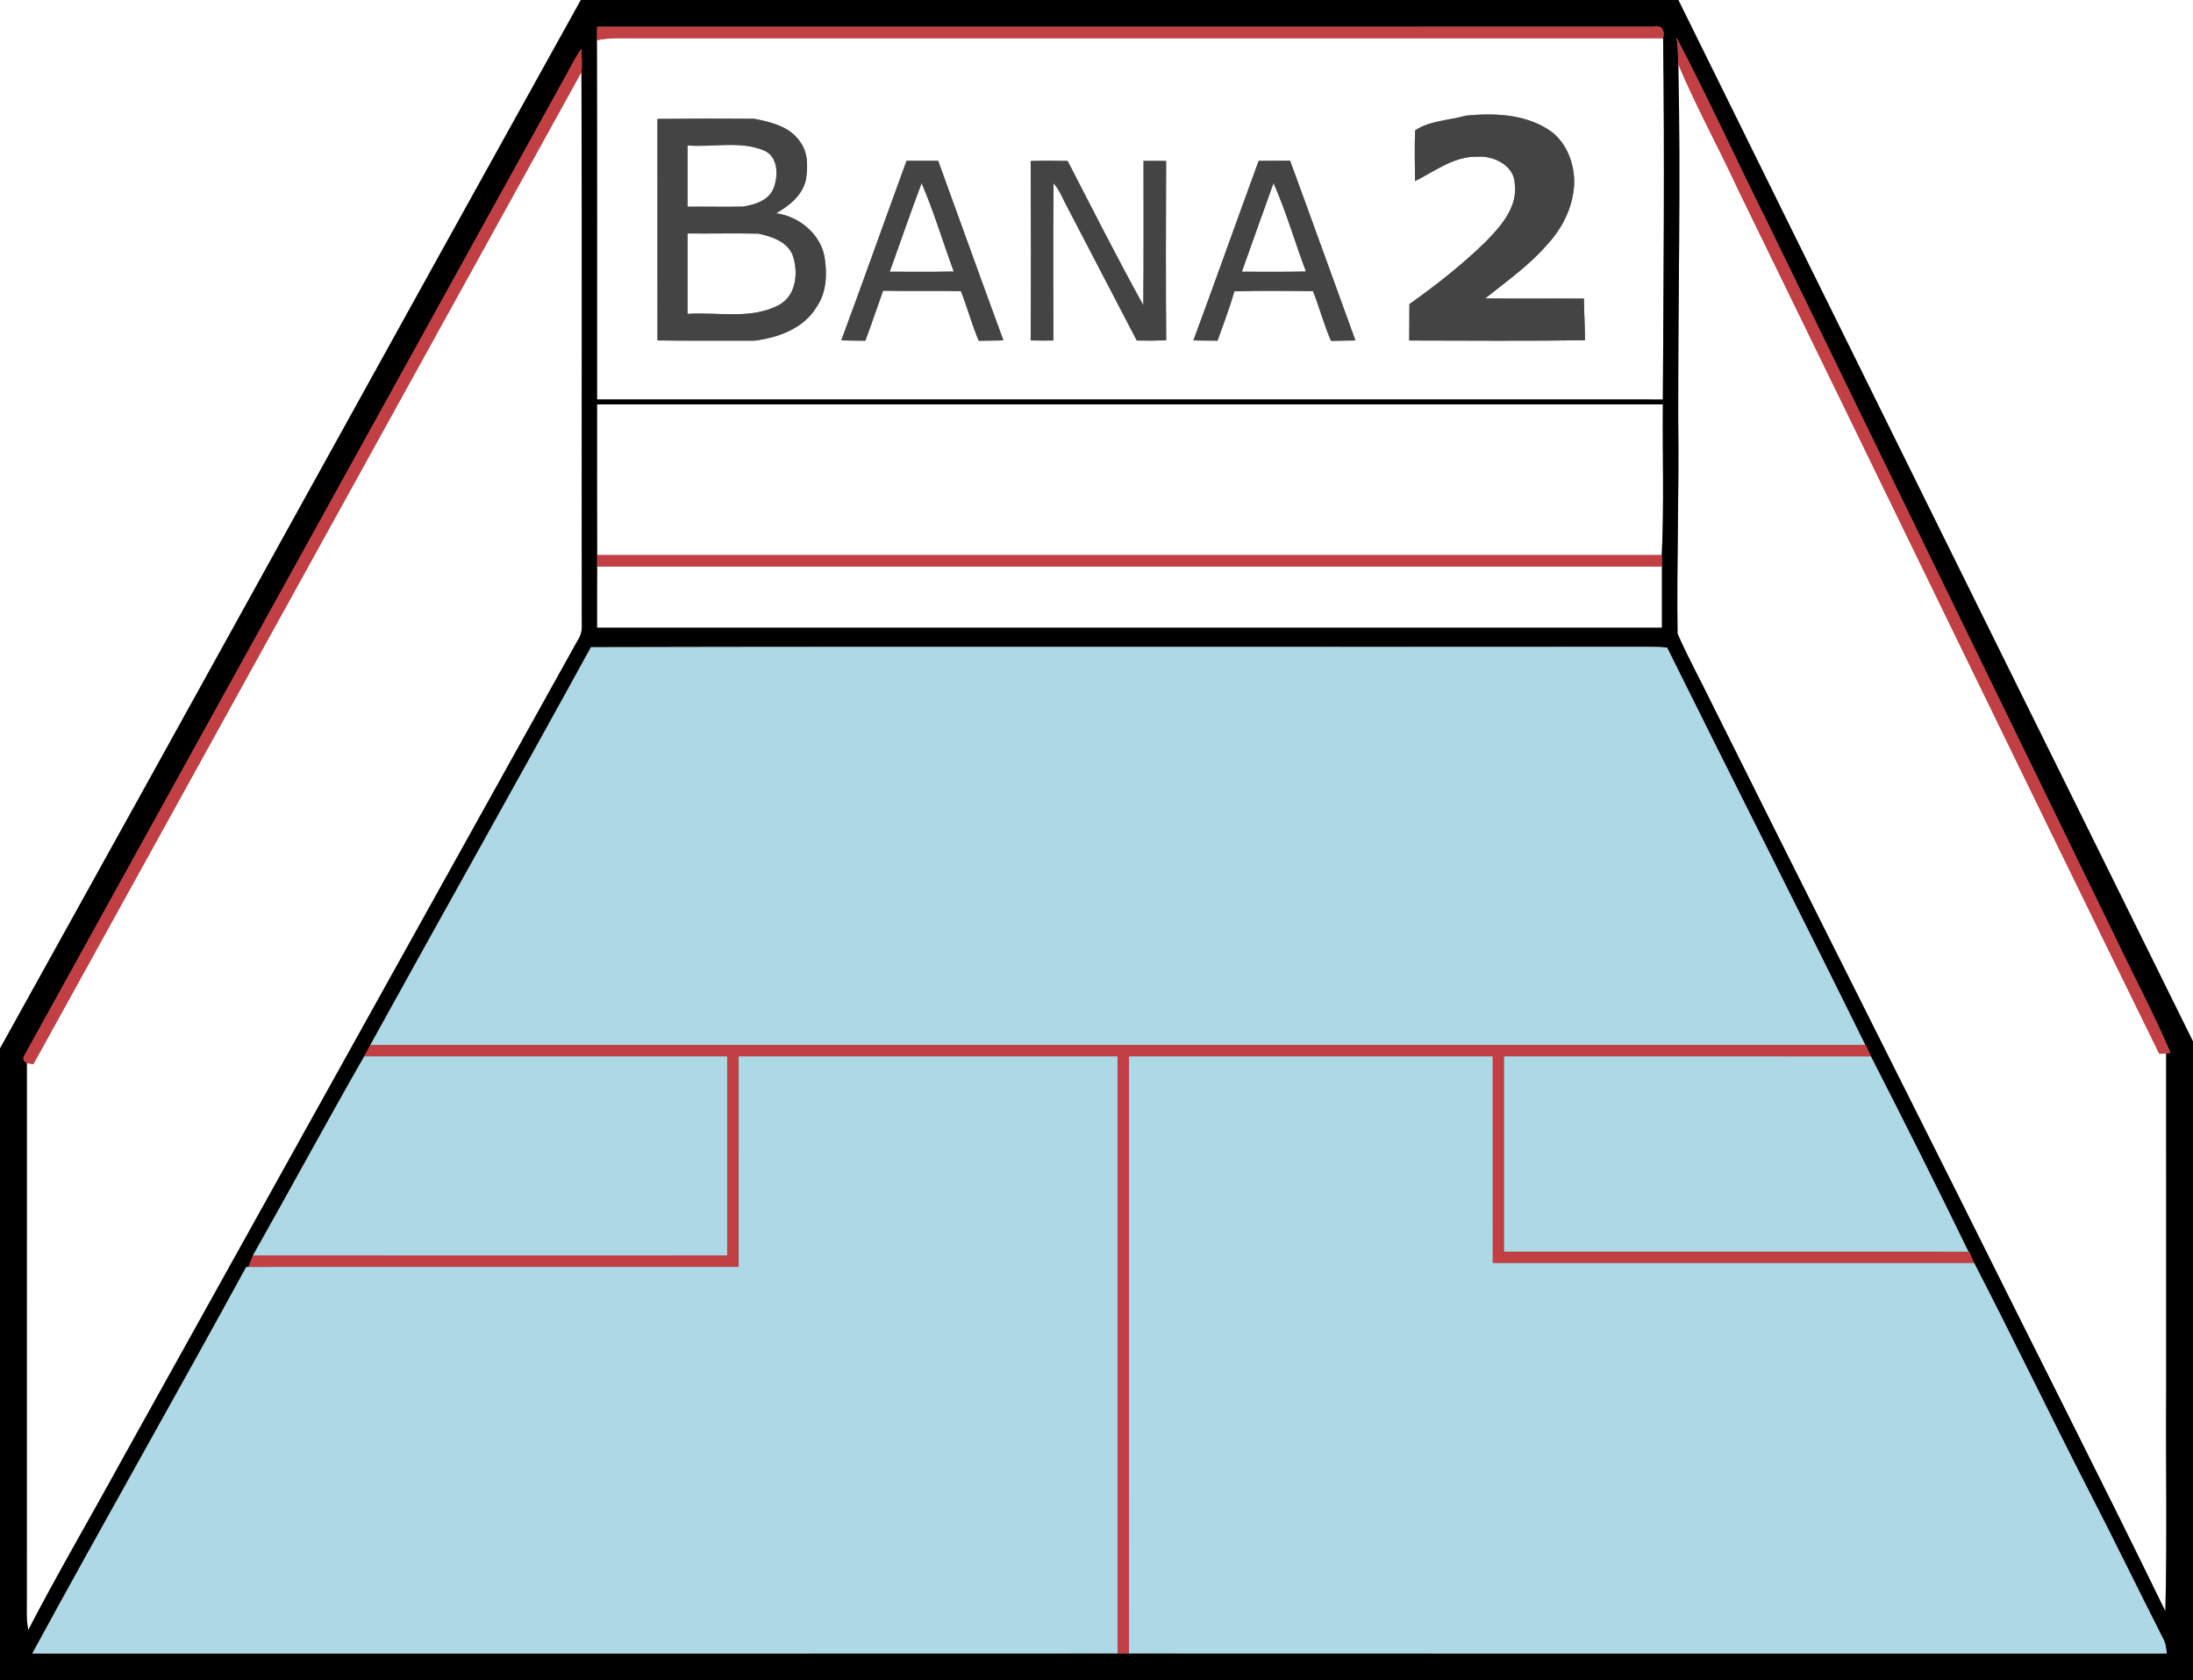 <?xml version="1.0" encoding="UTF-8" ?>
<!DOCTYPE svg PUBLIC "-//W3C//DTD SVG 1.1//EN" "http://www.w3.org/Graphics/SVG/1.1/DTD/svg11.dtd">
<svg width="573pt" height="439pt" viewBox="0 0 573 439" version="1.1" xmlns="http://www.w3.org/2000/svg">
<rect x="0" y="0" width="573" height="439" fill="#808080" stroke="none"/>
<g id="#ffffffff">
<path fill="#ffffff" opacity="1.00" d=" M 0.00 0.00 L 151.77 0.00 C 101.06 91.24 50.70 182.68 0.00 273.93 L 0.00 0.00 Z" />
<path fill="#ffffff" opacity="1.00" d=" M 438.53 0.00 L 573.00 0.00 L 573.00 272.10 C 528.21 181.38 483.25 90.75 438.53 0.00 Z" />
<path fill="#ffffff" opacity="1.00" d=" M 155.96 10.51 C 159.25 9.79 162.63 10.00 165.97 10.00 C 255.50 10.00 345.02 10.00 434.55 10.00 C 434.97 41.45 434.65 72.92 434.48 104.37 C 341.65 104.35 248.83 104.37 156.00 104.36 C 155.98 73.08 156.05 41.80 155.96 10.51 M 369.77 34.04 C 369.55 38.46 369.71 42.89 369.73 47.31 C 374.92 44.75 379.88 40.80 385.97 40.94 C 390.20 40.61 395.61 43.19 395.79 47.95 C 396.61 54.12 392.16 59.10 388.17 63.18 C 382.03 69.16 375.26 74.50 368.26 79.44 C 368.24 82.61 368.24 85.78 368.21 88.96 C 383.52 88.99 398.83 89.11 414.13 88.89 C 414.14 85.26 413.88 81.64 413.86 78.01 C 405.27 77.95 396.68 78.07 388.09 77.95 C 393.58 73.53 399.42 69.46 404.08 64.10 C 408.43 59.51 411.38 53.42 411.32 47.00 C 411.13 41.84 408.87 36.46 404.32 33.70 C 398.01 29.76 390.23 29.52 383.05 30.21 C 378.65 31.44 373.64 31.50 369.77 34.04 M 171.78 31.06 C 171.80 50.35 171.80 69.65 171.79 88.94 C 180.21 89.06 188.64 88.97 197.07 89.01 C 203.27 88.25 209.98 85.85 213.36 80.21 C 216.04 76.36 216.16 71.37 215.40 66.90 C 214.20 60.94 208.68 56.52 202.78 55.72 C 206.22 53.78 209.71 50.99 210.58 46.93 C 211.09 43.61 211.18 39.85 209.05 37.04 C 206.42 33.07 201.46 31.90 197.09 31.03 C 188.66 30.97 180.22 30.97 171.78 31.06 M 236.87 42.01 C 231.14 57.64 225.60 73.33 219.81 88.93 C 221.90 88.98 224.01 89.00 226.11 89.01 C 227.73 84.68 229.18 80.29 230.75 75.95 C 237.52 76.09 244.29 75.92 251.06 76.05 C 252.76 80.33 253.93 84.80 255.74 89.04 C 257.88 89.00 260.03 88.97 262.18 88.93 C 256.43 73.32 250.82 57.65 245.13 42.01 C 242.37 41.99 239.62 42.00 236.87 42.01 M 269.30 42.07 C 269.38 57.69 269.39 73.31 269.30 88.94 C 271.27 88.98 273.24 88.98 275.22 88.96 C 275.24 75.28 275.13 61.59 275.27 47.90 C 276.56 49.30 277.33 51.06 278.16 52.76 C 284.41 64.84 290.77 76.88 297.02 88.96 C 299.58 89.02 302.15 89.01 304.71 88.91 C 304.59 73.29 304.63 57.67 304.69 42.05 C 302.72 42.02 300.75 42.02 298.79 42.04 C 298.76 54.60 298.86 67.17 298.73 79.73 C 291.87 67.33 285.47 54.66 278.96 42.05 C 275.74 41.97 272.52 41.97 269.30 42.07 M 328.87 42.02 C 323.15 57.65 317.58 73.33 311.82 88.94 C 313.91 88.98 316.01 89.00 318.12 89.01 C 319.63 84.73 321.30 80.50 322.51 76.12 C 329.35 75.88 336.21 76.01 343.06 76.05 C 344.78 80.33 345.90 84.84 347.78 89.06 C 349.90 89.01 352.02 88.98 354.15 88.94 C 348.45 73.29 342.83 57.61 337.08 41.98 C 334.34 42.00 331.60 42.00 328.87 42.02 Z" />
<path fill="#ffffff" opacity="1.00" d=" M 438.51 16.79 C 443.22 27.97 449.11 38.65 454.20 49.67 C 490.93 124.85 527.32 200.21 564.19 275.31 C 564.64 275.29 565.54 275.25 565.99 275.23 C 566.02 304.84 565.99 334.45 566.00 364.05 C 565.86 383.02 566.28 401.99 565.78 420.95 C 548.16 384.82 529.88 349.00 512.00 312.99 C 490.42 269.89 468.72 226.86 447.23 183.71 C 444.31 177.63 440.99 171.73 438.32 165.54 C 438.06 147.06 438.74 128.58 438.50 110.10 C 438.41 78.99 439.21 47.89 438.51 16.79 Z" />
<path fill="#ffffff" opacity="1.00" d=" M 8.71 278.03 C 56.47 191.64 104.20 105.24 151.93 18.83 C 152.11 66.89 151.93 114.94 152.02 162.99 C 152.13 164.48 151.84 165.96 150.99 167.22 C 111.15 238.81 71.33 310.42 31.51 382.03 C 23.51 396.66 15.06 411.07 7.38 425.87 C 6.79 422.93 7.03 419.93 7.00 416.96 C 7.01 370.55 6.99 324.14 7.01 277.73 C 7.43 277.80 8.28 277.95 8.71 278.03 Z" />
<path fill="#ffffff" opacity="1.00" d=" M 179.65 38.00 C 186.29 38.54 193.35 36.70 199.66 39.33 C 203.34 40.93 203.39 45.85 202.17 49.09 C 200.91 52.36 197.23 53.51 194.08 53.98 C 189.27 54.08 184.46 53.95 179.65 54.00 C 179.64 48.67 179.65 43.33 179.65 38.00 Z" />
<path fill="#ffffff" opacity="1.00" d=" M 240.80 47.85 C 244.05 55.36 246.36 63.26 249.21 70.94 C 243.64 71.06 238.06 70.99 232.48 70.99 C 235.24 63.27 237.93 55.53 240.80 47.85 Z" />
<path fill="#ffffff" opacity="1.00" d=" M 332.75 47.85 C 336.10 55.32 338.31 63.28 341.23 70.93 C 335.64 71.06 330.06 70.99 324.48 70.99 C 327.21 63.27 329.98 55.56 332.75 47.85 Z" />
<path fill="#ffffff" opacity="1.00" d=" M 179.65 61.00 C 185.82 61.05 191.99 60.91 198.15 61.04 C 201.68 61.78 205.85 63.16 207.19 66.89 C 208.60 71.31 208.07 77.09 203.64 79.63 C 196.27 83.58 187.64 81.48 179.65 82.00 C 179.65 75.00 179.64 68.00 179.65 61.00 Z" />
<path fill="#ffffff" opacity="1.00" d=" M 156.00 105.64 C 248.83 105.63 341.66 105.64 434.49 105.64 C 434.35 118.76 434.83 131.89 434.20 145.00 C 341.48 145.00 248.75 145.00 156.02 145.00 C 155.97 131.88 156.01 118.76 156.00 105.64 Z" />
<path fill="#ffffff" opacity="1.00" d=" M 156.02 148.00 C 248.76 148.00 341.51 148.00 434.25 148.00 C 434.24 153.33 434.25 158.66 434.25 164.00 C 341.50 164.00 248.75 164.00 156.00 164.00 C 156.01 158.67 155.97 153.33 156.02 148.00 Z" />
</g>
<g id="#000000ff">
<path fill="#000000" opacity="1.00" d=" M 151.77 0.00 L 438.53 0.00 C 483.25 90.75 528.21 181.38 573.00 272.10 L 573.00 439.00 L 0.00 439.00 L 0.00 273.93 C 50.70 182.68 101.06 91.24 151.77 0.00 M 156.03 7.00 C 156.01 8.17 155.98 9.34 155.96 10.51 C 156.05 41.80 155.98 73.08 156.00 104.36 C 248.83 104.37 341.65 104.35 434.48 104.37 C 434.65 72.92 434.97 41.45 434.55 10.00 C 435.07 8.06 434.20 6.35 432.00 6.98 C 340.01 7.03 248.02 6.99 156.03 7.00 M 438.06 9.84 C 438.42 12.14 438.45 14.47 438.51 16.79 C 439.21 47.89 438.41 78.99 438.50 110.10 C 438.74 128.58 438.06 147.06 438.32 165.54 C 440.99 171.73 444.31 177.63 447.23 183.71 C 468.72 226.86 490.42 269.89 512.00 312.99 C 529.88 349.00 548.16 384.82 565.78 420.95 C 566.28 401.99 565.86 383.02 566.00 364.05 C 565.99 334.45 566.02 304.84 565.99 275.23 L 567.12 275.06 C 562.81 264.90 557.58 255.15 552.85 245.18 C 522.53 182.81 492.14 120.48 461.82 58.12 C 453.81 42.07 446.38 25.72 438.06 9.84 M 147.84 19.79 C 100.70 105.06 53.61 190.37 6.44 275.63 C 5.87 276.50 6.06 277.20 7.01 277.73 C 6.99 324.14 7.01 370.55 7.00 416.96 C 7.03 419.93 6.79 422.93 7.38 425.87 C 15.06 411.07 23.51 396.66 31.51 382.03 C 71.33 310.42 111.15 238.81 150.99 167.22 C 151.84 165.96 152.13 164.48 152.02 162.99 C 151.93 114.94 152.11 66.89 151.93 18.83 C 152.17 16.83 151.97 14.80 151.89 12.80 C 150.34 15.01 149.11 17.41 147.84 19.79 M 156.00 105.64 C 156.01 118.76 155.97 131.88 156.02 145.00 C 156.02 145.75 156.02 147.25 156.02 148.00 C 155.97 153.33 156.01 158.67 156.00 164.00 C 248.75 164.00 341.50 164.00 434.25 164.00 C 434.25 158.66 434.24 153.33 434.25 148.00 C 434.24 147.25 434.22 145.75 434.20 145.00 C 434.83 131.89 434.35 118.76 434.49 105.64 C 341.66 105.64 248.83 105.63 156.00 105.64 M 154.41 169.09 C 135.37 203.81 115.91 238.31 96.78 272.99 C 96.25 273.99 95.72 275.00 95.17 276.00 C 85.31 293.22 75.88 310.69 66.11 327.98 C 65.71 328.98 65.31 330.00 64.91 331.02 L 64.34 331.02 C 45.92 364.79 26.82 398.20 8.44 432.00 C 102.96 431.99 197.48 432.03 292.00 431.97 C 292.75 431.97 294.25 431.97 295.00 431.97 C 385.38 432.03 475.76 431.99 566.14 431.99 C 565.97 430.64 565.87 429.24 565.16 428.05 C 558.62 415.20 552.34 402.22 545.73 389.41 C 535.62 369.68 526.01 349.69 515.83 330.00 C 515.37 329.00 514.92 328.00 514.49 327.00 L 514.32 327.00 C 506.02 309.92 497.49 292.93 488.85 276.02 C 488.38 275.01 487.92 274.00 487.47 272.99 L 487.36 272.99 C 470.27 238.31 452.74 203.83 435.59 169.19 C 433.73 169.02 431.85 168.96 429.99 168.98 C 338.13 169.08 246.27 168.87 154.41 169.09 Z" />
</g>
<g id="#c23f43ff">
<path fill="#c23f43" opacity="1.00" d=" M 156.03 7.00 C 248.02 6.99 340.01 7.03 432.00 6.98 C 434.20 6.35 435.07 8.06 434.55 10.00 C 345.02 10.00 255.50 10.00 165.97 10.00 C 162.63 10.00 159.25 9.79 155.96 10.51 C 155.98 9.34 156.01 8.17 156.03 7.00 Z" />
<path fill="#c23f43" opacity="1.00" d=" M 438.06 9.84 C 446.38 25.72 453.81 42.07 461.82 58.12 C 492.14 120.48 522.53 182.81 552.85 245.18 C 557.58 255.15 562.81 264.90 567.12 275.06 L 565.99 275.23 C 565.54 275.25 564.64 275.29 564.19 275.31 C 527.32 200.21 490.93 124.85 454.20 49.67 C 449.11 38.65 443.22 27.97 438.51 16.79 C 438.45 14.47 438.42 12.14 438.06 9.84 Z" />
<path fill="#c23f43" opacity="1.00" d=" M 147.84 19.79 C 149.11 17.41 150.34 15.01 151.89 12.80 C 151.97 14.80 152.17 16.83 151.93 18.83 C 104.20 105.24 56.47 191.64 8.71 278.03 C 8.28 277.95 7.43 277.80 7.01 277.73 C 6.06 277.20 5.87 276.50 6.44 275.63 C 53.61 190.37 100.70 105.06 147.84 19.79 Z" />
<path fill="#c23f43" opacity="1.00" d=" M 156.02 145.00 C 248.75 145.00 341.48 145.00 434.20 145.00 C 434.22 145.75 434.24 147.25 434.25 148.00 C 341.51 148.00 248.76 148.00 156.02 148.00 C 156.02 147.25 156.02 145.75 156.02 145.00 Z" />
<path fill="#c23f43" opacity="1.00" d=" M 96.78 272.99 C 226.97 273.01 357.16 273.01 487.36 272.99 L 487.47 272.99 C 487.92 274.00 488.38 275.01 488.85 276.02 C 456.90 275.99 424.95 276.00 393.01 276.01 C 393.00 293.00 392.99 310.00 393.01 326.99 C 433.45 327.01 473.88 326.99 514.32 327.00 L 514.49 327.00 C 514.92 328.00 515.37 329.00 515.83 330.00 C 473.89 330.00 431.94 330.00 390.00 330.00 C 390.00 312.00 390.01 294.01 389.99 276.01 C 358.33 276.00 326.67 275.99 295.01 276.01 C 294.99 328.00 295.00 379.99 295.00 431.97 C 294.25 431.97 292.75 431.97 292.00 431.97 C 291.99 379.98 292.01 328.00 291.99 276.01 C 259.00 276.00 226.00 275.99 193.01 276.01 C 192.99 294.34 193.00 312.67 193.00 331.00 C 150.31 331.01 107.61 330.98 64.91 331.02 C 65.31 330.00 65.71 328.98 66.11 327.98 C 107.41 328.02 148.70 328.00 189.99 327.99 C 190.00 310.66 190.00 293.34 189.99 276.01 C 158.39 275.99 126.78 276.01 95.17 276.00 C 95.72 275.00 96.25 273.99 96.78 272.99 Z" />
</g>
<g id="#444444ff">
<path fill="#444444" opacity="1.00" d=" M 369.77 34.04 C 373.64 31.50 378.65 31.44 383.05 30.21 C 390.23 29.52 398.01 29.76 404.32 33.70 C 408.87 36.46 411.13 41.84 411.32 47.00 C 411.38 53.42 408.43 59.51 404.08 64.10 C 399.42 69.46 393.58 73.53 388.09 77.95 C 396.68 78.07 405.27 77.95 413.86 78.01 C 413.88 81.64 414.14 85.26 414.13 88.89 C 398.83 89.11 383.52 88.99 368.21 88.96 C 368.24 85.78 368.24 82.61 368.26 79.44 C 375.26 74.50 382.03 69.16 388.17 63.18 C 392.16 59.10 396.61 54.12 395.79 47.95 C 395.61 43.19 390.20 40.61 385.97 40.94 C 379.88 40.80 374.92 44.75 369.73 47.31 C 369.71 42.89 369.55 38.46 369.77 34.04 Z" />
<path fill="#444444" opacity="1.00" d=" M 171.78 31.06 C 180.22 30.97 188.66 30.97 197.09 31.03 C 201.46 31.90 206.42 33.07 209.05 37.04 C 211.18 39.85 211.09 43.61 210.58 46.93 C 209.71 50.99 206.22 53.78 202.78 55.72 C 208.68 56.52 214.20 60.94 215.40 66.90 C 216.16 71.37 216.04 76.36 213.36 80.21 C 209.98 85.85 203.27 88.25 197.07 89.01 C 188.64 88.97 180.21 89.06 171.79 88.94 C 171.80 69.65 171.80 50.35 171.78 31.06 M 179.65 38.00 C 179.65 43.33 179.64 48.67 179.65 54.00 C 184.46 53.95 189.27 54.08 194.08 53.98 C 197.23 53.51 200.91 52.36 202.17 49.09 C 203.39 45.85 203.34 40.93 199.66 39.33 C 193.35 36.70 186.29 38.54 179.65 38.00 M 179.65 61.00 C 179.64 68.00 179.65 75.00 179.65 82.00 C 187.64 81.48 196.27 83.58 203.64 79.63 C 208.07 77.09 208.60 71.31 207.19 66.89 C 205.85 63.16 201.68 61.78 198.15 61.04 C 191.99 60.91 185.82 61.05 179.65 61.00 Z" />
<path fill="#444444" opacity="1.00" d=" M 236.87 42.01 C 239.62 42.00 242.37 41.99 245.13 42.01 C 250.82 57.65 256.43 73.32 262.18 88.93 C 260.03 88.97 257.88 89.00 255.74 89.04 C 253.93 84.80 252.76 80.33 251.06 76.05 C 244.29 75.92 237.52 76.09 230.75 75.95 C 229.18 80.29 227.73 84.68 226.11 89.01 C 224.01 89.00 221.90 88.98 219.81 88.93 C 225.60 73.33 231.14 57.64 236.87 42.01 M 240.80 47.85 C 237.93 55.53 235.24 63.27 232.48 70.99 C 238.06 70.99 243.64 71.06 249.21 70.94 C 246.36 63.26 244.05 55.36 240.80 47.85 Z" />
<path fill="#444444" opacity="1.00" d=" M 269.30 42.07 C 272.52 41.97 275.74 41.97 278.96 42.05 C 285.47 54.66 291.87 67.33 298.73 79.73 C 298.86 67.17 298.76 54.60 298.79 42.04 C 300.75 42.02 302.72 42.02 304.69 42.05 C 304.63 57.67 304.59 73.29 304.71 88.91 C 302.15 89.01 299.58 89.02 297.02 88.96 C 290.77 76.88 284.41 64.84 278.16 52.76 C 277.33 51.06 276.56 49.30 275.27 47.90 C 275.13 61.59 275.24 75.28 275.22 88.96 C 273.24 88.98 271.27 88.98 269.30 88.94 C 269.39 73.31 269.38 57.69 269.30 42.07 Z" />
<path fill="#444444" opacity="1.00" d=" M 328.87 42.02 C 331.60 42.00 334.34 42.00 337.08 41.98 C 342.83 57.61 348.45 73.29 354.15 88.94 C 352.02 88.98 349.90 89.01 347.78 89.06 C 345.90 84.84 344.78 80.33 343.06 76.05 C 336.21 76.01 329.35 75.88 322.51 76.12 C 321.30 80.50 319.63 84.73 318.12 89.01 C 316.01 89.00 313.91 88.98 311.82 88.94 C 317.58 73.33 323.15 57.65 328.87 42.02 M 332.75 47.85 C 329.98 55.56 327.21 63.27 324.48 70.99 C 330.06 70.99 335.64 71.06 341.23 70.93 C 338.31 63.28 336.10 55.32 332.75 47.85 Z" />
</g>
<g id="#add8e6ff">
<path fill="#add8e6" opacity="1.00" d=" M 154.41 169.09 C 246.27 168.87 338.13 169.08 429.99 168.98 C 431.85 168.96 433.73 169.02 435.59 169.19 C 452.74 203.83 470.27 238.31 487.36 272.99 C 357.16 273.01 226.97 273.01 96.78 272.99 C 115.91 238.31 135.37 203.81 154.41 169.09 Z" />
<path fill="#add8e6" opacity="1.00" d=" M 95.17 276.00 C 126.78 276.01 158.39 275.99 189.99 276.01 C 190.00 293.34 190.00 310.66 189.99 327.99 C 148.70 328.00 107.41 328.02 66.11 327.98 C 75.88 310.69 85.31 293.22 95.17 276.00 Z" />
<path fill="#add8e6" opacity="1.00" d=" M 193.01 276.01 C 226.00 275.99 259.00 276.00 291.99 276.01 C 292.01 328.00 291.99 379.98 292.00 431.97 C 197.48 432.03 102.96 431.99 8.44 432.00 C 26.82 398.20 45.92 364.79 64.34 331.02 L 64.91 331.02 C 107.61 330.98 150.31 331.01 193.00 331.00 C 193.00 312.67 192.99 294.34 193.01 276.01 Z" />
<path fill="#add8e6" opacity="1.00" d=" M 295.01 276.01 C 326.67 275.99 358.33 276.00 389.99 276.01 C 390.01 294.01 390.00 312.00 390.00 330.00 C 431.94 330.00 473.89 330.00 515.83 330.00 C 526.01 349.69 535.62 369.68 545.73 389.41 C 552.34 402.22 558.62 415.20 565.16 428.05 C 565.87 429.24 565.97 430.64 566.14 431.99 C 475.76 431.99 385.38 432.03 295.00 431.97 C 295.00 379.99 294.99 328.00 295.01 276.01 Z" />
<path fill="#add8e6" opacity="1.00" d=" M 393.01 276.01 C 424.95 276.00 456.90 275.99 488.85 276.02 C 497.49 292.93 506.02 309.92 514.32 327.00 C 473.88 326.99 433.45 327.01 393.01 326.99 C 392.99 310.00 393.00 293.00 393.01 276.01 Z" />
</g>
</svg>
